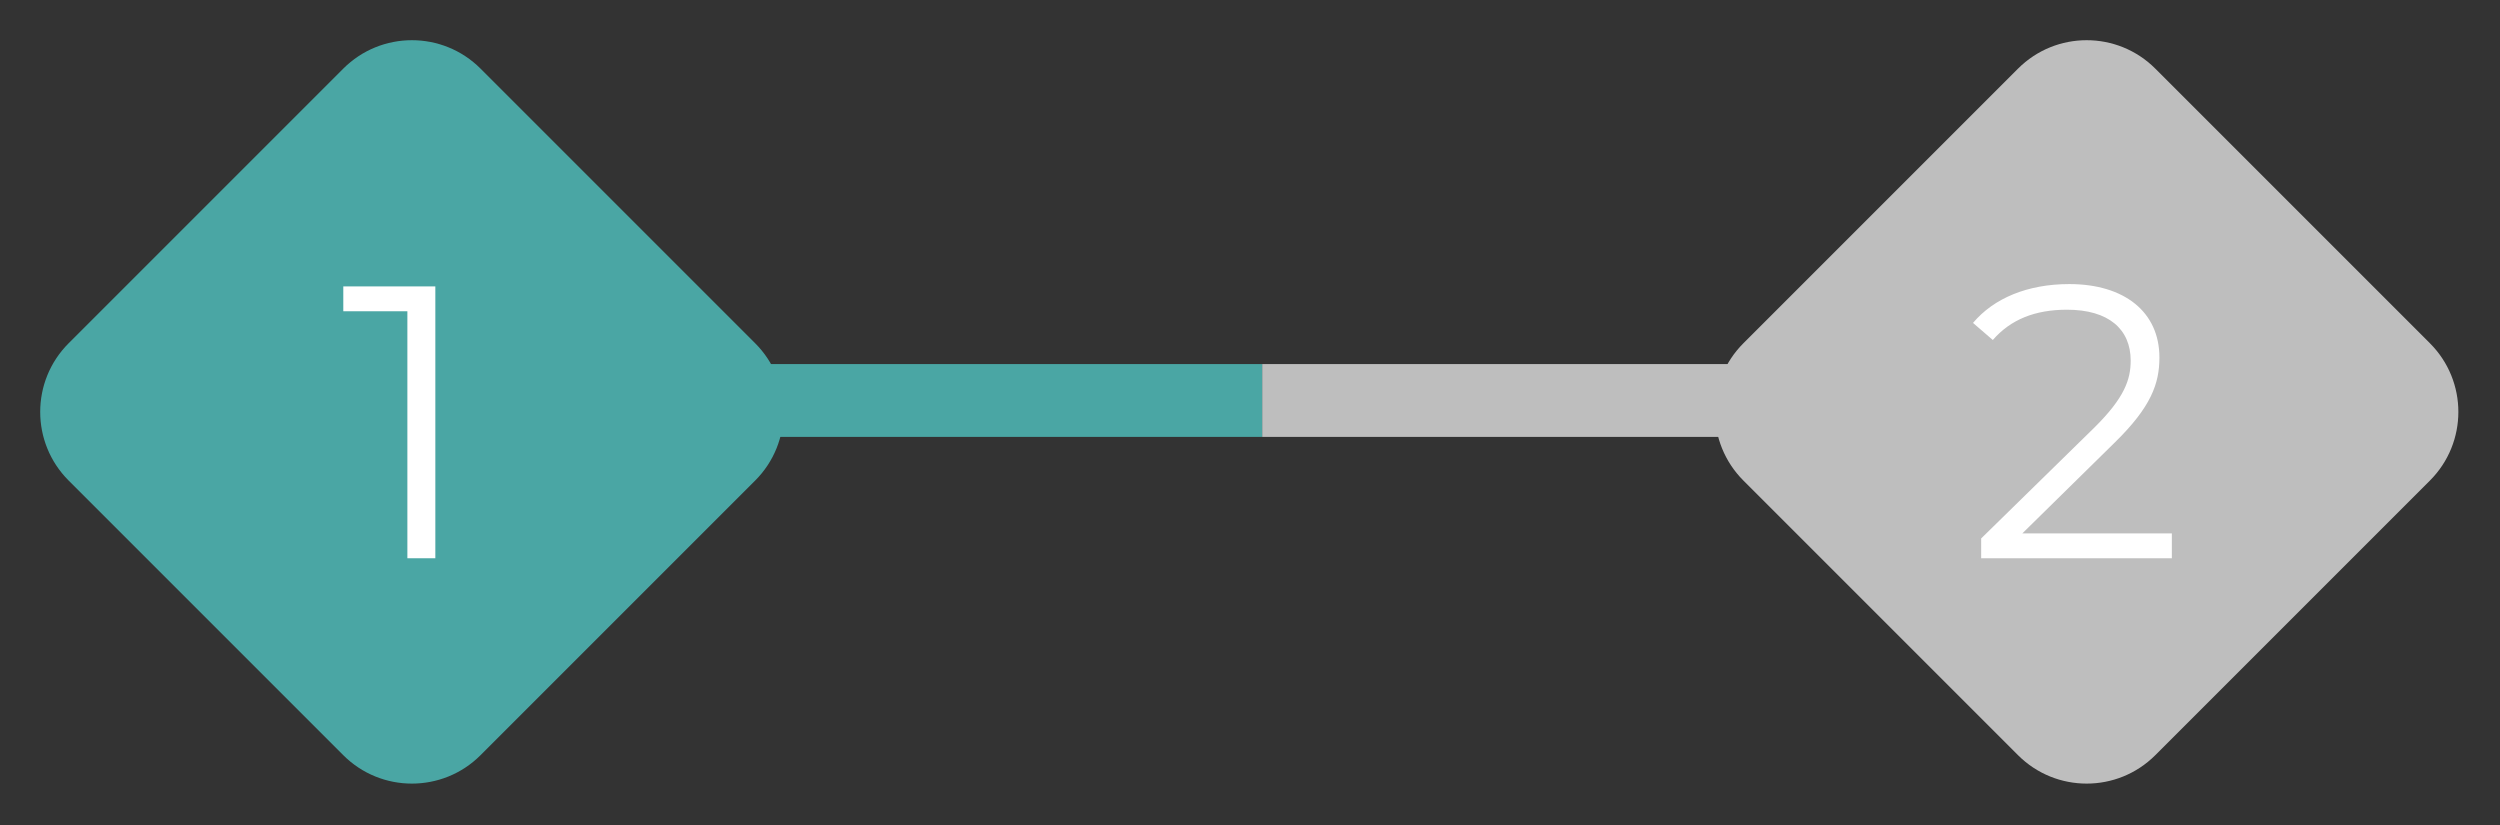 <svg width="103" height="34" viewBox="0 0 103 34" fill="none" xmlns="http://www.w3.org/2000/svg">
<rect x="0" y="0" width="103" height="34" fill="#333333" stroke="none"/>
<path d="M73 15H52V18H73V15Z" fill="#BEBEBE"/>
<path d="M52 15H31V18H52V15Z" fill="#4AA6A4"/>
<path d="M100.113 14.142L88.799 2.828C87.237 1.266 84.704 1.266 83.142 2.828L71.828 14.142C70.266 15.704 70.266 18.237 71.828 19.799L83.142 31.113C84.704 32.675 87.237 32.675 88.799 31.113L100.113 19.799C101.675 18.237 101.675 15.704 100.113 14.142Z" fill="#BEBEBE"/>
<path d="M83.32 21.976L87.128 18.232C88.632 16.76 88.968 15.8 88.968 14.728C88.968 12.856 87.528 11.704 85.256 11.704C83.544 11.704 82.152 12.28 81.288 13.304L82.104 14.008C82.84 13.16 83.848 12.76 85.16 12.76C86.872 12.76 87.784 13.56 87.784 14.856C87.784 15.624 87.544 16.376 86.28 17.624L81.624 22.184V23H89.48V21.976H83.32Z" fill="white"/>
<path d="M31.113 14.142L19.799 2.828C18.237 1.266 15.704 1.266 14.142 2.828L2.828 14.142C1.266 15.704 1.266 18.237 2.828 19.799L14.142 31.113C15.704 32.675 18.237 32.675 19.799 31.113L31.113 19.799C32.675 18.237 32.675 15.704 31.113 14.142Z" fill="#4AA6A4"/>
<path d="M14.144 11.8V12.824H16.784V23H17.936V11.8H14.144Z" fill="white"/>
</svg>
